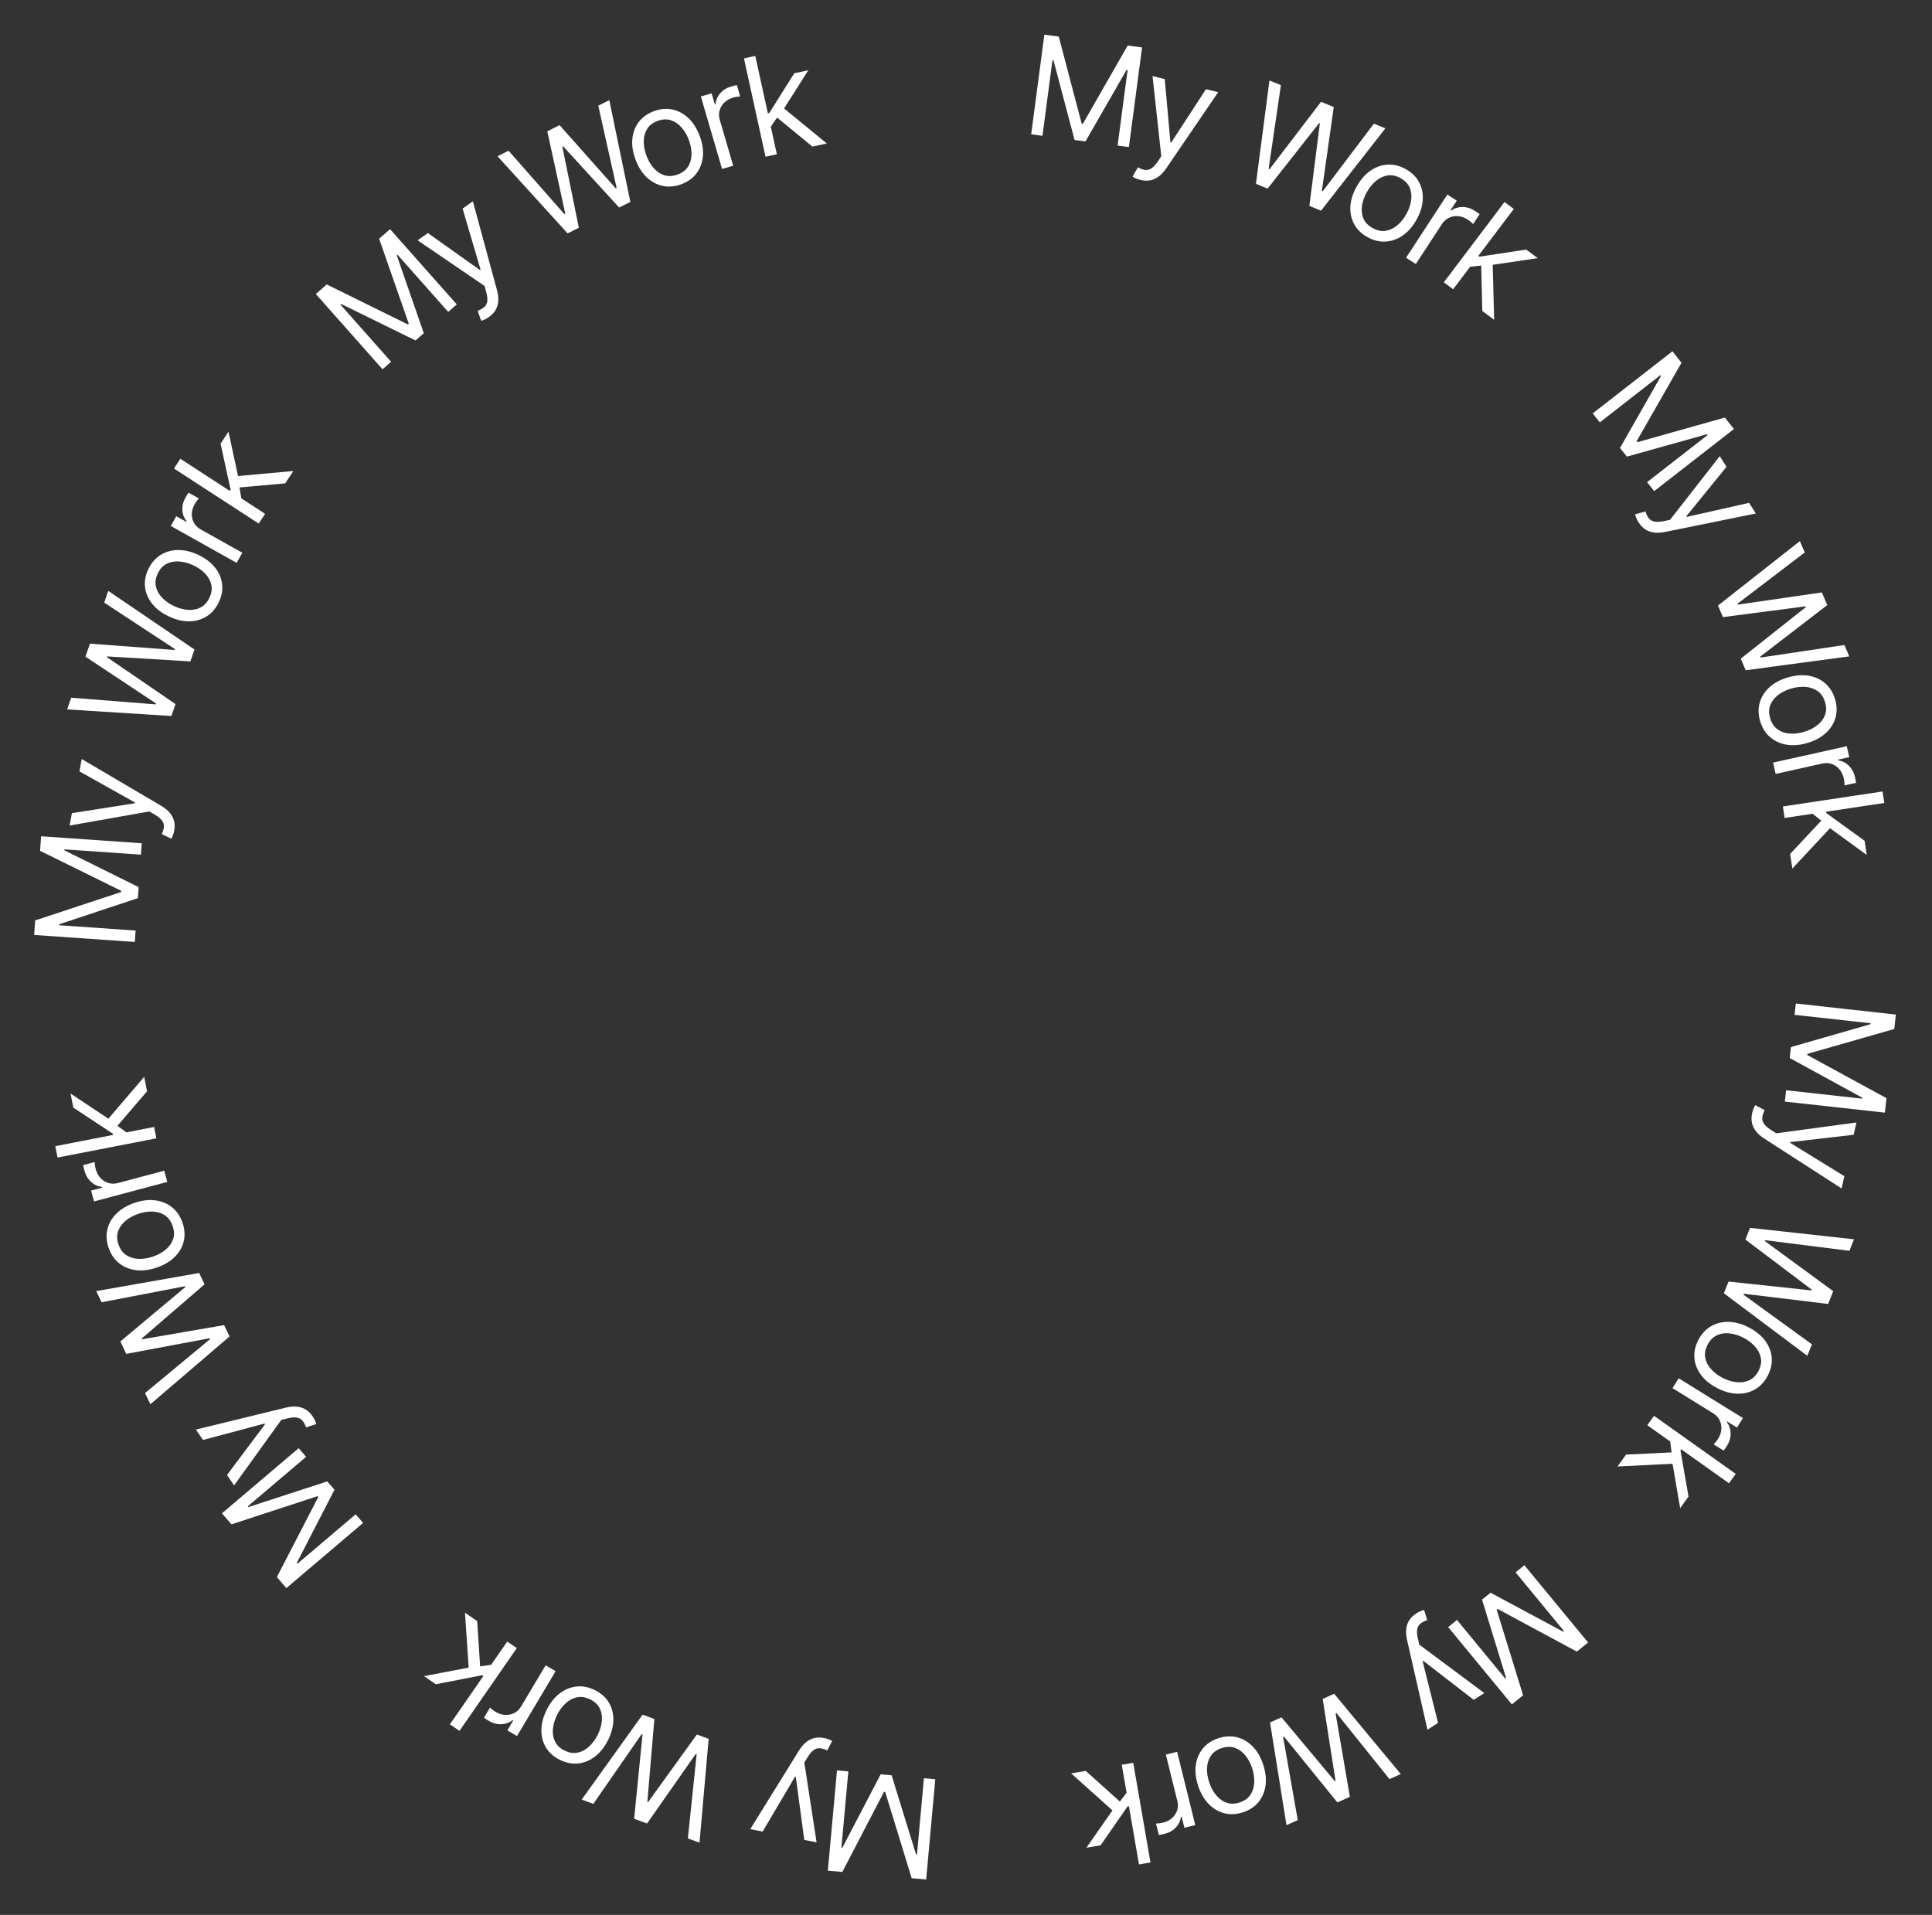 <svg width="678" height="672" viewBox="0 0 678 672" fill="none" xmlns="http://www.w3.org/2000/svg">
<rect x="0" y="0" width="678" height="672" fill="#333333" stroke="none"/>
<path d="M366.498 12.174L371.552 12.833L379.599 43.407L380.009 43.46L395.734 15.985L400.789 16.644L396.164 51.61L392.202 51.094L395.716 24.528L395.374 24.483L380.931 49.624L377.105 49.126L369.69 21.135L369.348 21.09L365.834 47.656L361.872 47.14L366.498 12.174Z" fill="white"/>
<path d="M400.21 63.142C399.54 62.977 398.957 62.775 398.461 62.534C397.961 62.305 397.624 62.116 397.448 61.966L399.319 58.734C400.218 59.215 401.043 59.513 401.796 59.627C402.55 59.741 403.284 59.572 404.001 59.121C404.725 58.684 405.49 57.872 406.295 56.685L407.532 54.859L404.461 26.704L408.745 27.756L410.74 49.968L411.008 50.034L423.206 31.308L427.491 32.36L409.242 59.113C408.421 60.319 407.539 61.268 406.597 61.959C405.652 62.662 404.647 63.107 403.582 63.295C402.528 63.486 401.404 63.435 400.21 63.142Z" fill="white"/>
<path d="M440.755 64.504L445.488 28.239L449.505 29.899L445.202 59.25L445.521 59.382L463.596 35.722L468.06 37.567L463.885 66.97L464.203 67.102L482.151 43.389L486.168 45.049L463.582 73.936L459.501 72.25L463.181 43.314L462.926 43.209L444.836 66.19L440.755 64.504Z" fill="white"/>
<path d="M479.954 83.252C477.856 82.104 476.291 80.6 475.259 78.738C474.238 76.882 473.78 74.817 473.885 72.542C474 70.272 474.722 67.941 476.05 65.548C477.389 63.135 478.997 61.268 480.873 59.949C482.76 58.635 484.766 57.91 486.892 57.775C489.029 57.646 491.146 58.155 493.244 59.303C495.343 60.45 496.903 61.952 497.924 63.808C498.956 65.67 499.411 67.74 499.29 70.02C499.179 72.305 498.454 74.654 497.115 77.067C495.787 79.46 494.182 81.309 492.302 82.613C490.431 83.923 488.427 84.642 486.291 84.771C484.165 84.906 482.052 84.4 479.954 83.252ZM481.728 80.055C483.322 80.927 484.86 81.237 486.341 80.985C487.822 80.733 489.178 80.079 490.408 79.022C491.639 77.965 492.684 76.663 493.544 75.115C494.403 73.566 494.956 71.988 495.204 70.381C495.452 68.773 495.29 67.276 494.718 65.888C494.147 64.501 493.064 63.372 491.47 62.5C489.876 61.629 488.336 61.324 486.849 61.585C485.363 61.847 484.001 62.511 482.765 63.578C481.528 64.645 480.481 65.953 479.621 67.501C478.762 69.049 478.211 70.622 477.969 72.22C477.727 73.817 477.895 75.304 478.472 76.681C479.049 78.059 480.134 79.183 481.728 80.055Z" fill="white"/>
<path d="M493.43 90.45L507.925 68.275L511.231 70.404L509.042 73.754L509.274 73.903C510.397 73.068 511.714 72.65 513.224 72.652C514.734 72.654 516.156 73.084 517.49 73.944C517.741 74.105 518.052 74.313 518.423 74.565C518.793 74.818 519.069 75.016 519.25 75.159L516.985 78.624C516.888 78.521 516.65 78.306 516.272 77.981C515.91 77.652 515.502 77.341 515.048 77.048C513.965 76.351 512.851 75.954 511.704 75.859C510.574 75.76 509.504 75.946 508.496 76.418C507.503 76.886 506.679 77.621 506.025 78.622L496.852 92.654L493.43 90.45Z" fill="white"/>
<path d="M515.549 93.641L518.529 89.581L519.193 90.075L535.601 87.581L539.642 90.588L522.209 93.179L521.932 92.973L515.549 93.641ZM506.684 99.083L527.973 70.895L531.238 73.325L509.949 101.513L506.684 99.083ZM520.188 109.133L519.787 92.495L523.816 91.967L524.339 112.223L520.188 109.133Z" fill="white"/>
<path d="M586.914 123.275L590.093 127.297L574.342 154.851L574.599 155.177L605.304 146.537L608.484 150.559L580.501 172.36L578.008 169.208L599.269 152.644L599.054 152.373L570.919 160.24L568.512 157.197L582.898 131.937L582.683 131.665L561.422 148.229L558.93 145.077L586.914 123.275Z" fill="white"/>
<path d="M574.997 183.263C574.629 182.678 574.351 182.126 574.161 181.607C573.961 181.094 573.85 180.722 573.828 180.492L577.435 179.478C577.746 180.45 578.133 181.24 578.596 181.848C579.06 182.455 579.707 182.847 580.538 183.023C581.366 183.215 582.485 183.166 583.894 182.876L586.061 182.429L603.524 160.079L605.877 163.824L591.792 181.157L591.939 181.392L613.816 176.465L616.169 180.21L584.322 186.675C582.887 186.967 581.588 187.033 580.426 186.872C579.254 186.717 578.219 186.335 577.32 185.726C576.427 185.128 575.652 184.307 574.997 183.263Z" fill="white"/>
<path d="M602.894 212.506L631.632 189.889L633.344 193.884L609.747 211.859L609.883 212.176L639.348 207.899L641.25 212.338L617.707 230.44L617.843 230.758L647.254 226.353L648.966 230.348L612.62 235.209L610.881 231.151L633.743 213.036L633.635 212.783L604.632 216.565L602.894 212.506Z" fill="white"/>
<path d="M617.719 253.159C617.025 250.87 616.96 248.699 617.527 246.645C618.096 244.603 619.214 242.804 620.881 241.249C622.552 239.705 624.698 238.541 627.32 237.757C629.963 236.966 632.417 236.754 634.679 237.121C636.945 237.5 638.884 238.384 640.495 239.774C642.11 241.176 643.265 243.02 643.96 245.309C644.655 247.598 644.717 249.763 644.148 251.806C643.582 253.86 642.458 255.66 640.776 257.207C639.098 258.765 636.938 259.94 634.294 260.731C631.672 261.515 629.233 261.716 626.979 261.335C624.727 260.964 622.794 260.078 621.179 258.677C619.567 257.287 618.414 255.447 617.719 253.159ZM621.222 252.111C621.75 253.849 622.631 255.146 623.864 256.001C625.097 256.857 626.522 257.337 628.14 257.441C629.758 257.545 631.415 257.343 633.111 256.836C634.808 256.328 636.307 255.586 637.608 254.608C638.91 253.631 639.842 252.446 640.404 251.053C640.967 249.661 640.985 248.095 640.457 246.357C639.929 244.618 639.043 243.323 637.799 242.471C636.555 241.619 635.119 241.143 633.49 241.042C631.861 240.941 630.198 241.144 628.502 241.652C626.805 242.159 625.312 242.9 624.022 243.874C622.731 244.848 621.81 246.03 621.258 247.419C620.707 248.809 620.695 250.372 621.222 252.111Z" fill="white"/>
<path d="M622.238 267.618L648.1 261.87L648.965 265.706L645.059 266.575L645.119 266.844C646.505 267.031 647.736 267.652 648.811 268.709C649.886 269.766 650.598 271.068 650.947 272.616C651.013 272.908 651.09 273.273 651.177 273.713C651.265 274.153 651.323 274.488 651.351 274.717L647.31 275.615C647.313 275.473 647.294 275.154 647.253 274.656C647.225 274.168 647.152 273.66 647.033 273.133C646.749 271.876 646.233 270.813 645.482 269.943C644.746 269.082 643.853 268.468 642.804 268.101C641.768 267.742 640.666 267.692 639.499 267.952L623.133 271.589L622.238 267.618Z" fill="white"/>
<path d="M635.808 285.331L640.785 284.513L640.91 285.332L654.342 295.048L655.103 300.033L640.873 289.669L640.821 289.328L635.808 285.331ZM625.671 283.014L660.647 277.753L661.262 281.782L626.286 287.043L625.671 283.014ZM628.214 299.677L639.63 287.481L642.869 289.928L628.996 304.798L628.214 299.677Z" fill="white"/>
<path d="M665.323 356.042L664.754 361.116L634.273 369.826L634.227 370.238L662.033 385.387L661.465 390.46L626.355 386.582L626.8 382.605L653.476 385.552L653.514 385.209L628.069 371.292L628.499 367.453L656.404 359.43L656.443 359.087L629.767 356.14L630.213 352.164L665.323 356.042Z" fill="white"/>
<path d="M614.887 390.614C615.039 389.94 615.23 389.353 615.46 388.85C615.68 388.345 615.863 388.003 616.009 387.824L619.285 389.609C618.821 390.519 618.54 391.352 618.441 392.107C618.342 392.863 618.525 393.592 618.992 394.296C619.444 395.009 620.273 395.752 621.478 396.525L623.332 397.714L651.481 393.915L650.513 398.223L628.297 400.792L628.237 401.061L647.245 412.762L646.276 417.07L619.105 399.533C617.88 398.743 616.912 397.887 616.2 396.964C615.477 396.038 615.011 395.046 614.801 393.986C614.589 392.938 614.617 391.814 614.887 390.614Z" fill="white"/>
<path d="M614.153 430.895L650.633 434.909L649.015 438.947L619.484 435.228L619.355 435.549L643.337 453.113L641.539 457.599L611.957 454.009L611.828 454.329L635.862 471.765L634.244 475.803L604.956 453.842L606.6 449.74L635.707 452.846L635.81 452.59L612.509 434.998L614.153 430.895Z" fill="white"/>
<path d="M596.035 470.178C597.152 468.063 598.636 466.47 600.489 465.399C602.337 464.338 604.404 463.833 606.692 463.883C608.975 463.943 611.33 464.605 613.758 465.868C616.206 467.141 618.11 468.696 619.469 470.53C620.822 472.375 621.585 474.353 621.757 476.465C621.924 478.587 621.449 480.705 620.333 482.82C619.216 484.935 617.734 486.523 615.887 487.584C614.034 488.655 611.961 489.158 609.668 489.092C607.37 489.037 604.996 488.373 602.548 487.099C600.121 485.836 598.235 484.285 596.892 482.445C595.543 480.616 594.785 478.64 594.619 476.518C594.446 474.407 594.918 472.293 596.035 470.178ZM599.279 471.866C598.431 473.473 598.146 475.009 598.424 476.477C598.703 477.944 599.384 479.277 600.467 480.475C601.551 481.674 602.878 482.682 604.449 483.5C606.02 484.317 607.615 484.829 609.235 485.037C610.855 485.245 612.356 485.047 613.74 484.445C615.124 483.843 616.241 482.739 617.089 481.133C617.937 479.526 618.217 477.986 617.928 476.514C617.639 475.042 616.948 473.703 615.854 472.499C614.761 471.295 613.428 470.285 611.858 469.467C610.287 468.65 608.697 468.14 607.087 467.938C605.477 467.735 603.986 467.938 602.612 468.545C601.238 469.153 600.127 470.259 599.279 471.866Z" fill="white"/>
<path d="M589.096 483.683L611.661 497.65L609.565 500.986L606.157 498.876L606.01 499.11C606.869 500.211 607.31 501.513 607.331 503.016C607.352 504.52 606.94 505.944 606.095 507.29C605.936 507.544 605.732 507.858 605.483 508.232C605.234 508.607 605.039 508.885 604.897 509.068L601.371 506.886C601.474 506.787 601.686 506.546 602.009 506.163C602.335 505.796 602.641 505.383 602.929 504.925C603.616 503.832 603.998 502.714 604.077 501.571C604.159 500.444 603.955 499.383 603.465 498.388C602.978 497.409 602.225 496.605 601.206 495.974L586.927 487.136L589.096 483.683Z" fill="white"/>
<path d="M586.083 505.496L590.213 508.347L589.73 509.016L592.555 525.19L589.619 529.259L586.677 512.074L586.878 511.795L586.083 505.496ZM580.451 496.855L609.134 517.243L606.762 520.532L578.079 500.144L580.451 496.855ZM570.64 510.456L587.316 509.661L587.924 513.635L567.625 514.637L570.64 510.456Z" fill="white"/>
<path d="M557.306 576.4L553.364 579.602L525.54 564.621L525.22 564.88L534.503 594.921L530.56 598.123L508.209 571.004L511.299 568.494L528.281 589.098L528.547 588.882L520.09 561.354L523.074 558.931L548.58 572.611L548.847 572.395L531.865 551.79L534.955 549.281L557.306 576.4Z" fill="white"/>
<path d="M497.01 566.205C497.59 565.831 498.138 565.546 498.655 565.349C499.166 565.143 499.537 565.027 499.768 565.002L500.862 568.565C499.892 568.889 499.107 569.285 498.507 569.754C497.907 570.223 497.528 570.872 497.368 571.699C497.193 572.524 497.266 573.633 497.587 575.026L498.082 577.17L520.895 594.147L517.184 596.539L499.48 582.835L499.248 582.985L504.659 604.614L500.948 607.006L493.781 575.51C493.457 574.091 493.364 572.803 493.501 571.648C493.632 570.483 493.993 569.449 494.585 568.548C495.168 567.653 495.976 566.872 497.01 566.205Z" fill="white"/>
<path d="M468.201 594.4L491.572 622.568L487.612 624.339L469.019 601.2L468.704 601.341L473.72 630.553L469.32 632.521L450.601 609.438L450.286 609.578L455.428 638.734L451.468 640.505L445.697 604.465L449.72 602.665L468.434 625.072L468.686 624.959L464.178 596.199L468.201 594.4Z" fill="white"/>
<path d="M427.629 609.979C429.905 609.246 432.08 609.144 434.152 609.673C436.213 610.205 438.043 611.289 439.641 612.925C441.229 614.563 442.448 616.684 443.298 619.285C444.155 621.908 444.427 624.351 444.114 626.614C443.79 628.881 442.951 630.83 441.597 632.462C440.233 634.097 438.412 635.281 436.135 636.014C433.859 636.747 431.69 636.848 429.629 636.316C427.557 635.787 425.725 634.697 424.134 633.048C422.531 631.401 421.301 629.266 420.444 626.643C419.594 624.042 419.333 621.613 419.661 619.358C419.977 617.106 420.818 615.162 422.183 613.526C423.537 611.895 425.352 610.712 427.629 609.979ZM428.764 613.455C427.035 614.012 425.757 614.913 424.93 616.157C424.102 617.402 423.656 618.832 423.591 620.448C423.527 622.063 423.769 623.712 424.319 625.396C424.869 627.079 425.65 628.561 426.661 629.842C427.672 631.123 428.882 632.032 430.292 632.569C431.701 633.106 433.27 633.096 435 632.539C436.729 631.982 438.005 631.076 438.829 629.82C439.653 628.564 440.095 627.123 440.156 625.497C440.218 623.87 439.973 622.216 439.423 620.532C438.874 618.849 438.095 617.373 437.087 616.103C436.079 614.832 434.873 613.934 433.467 613.409C432.061 612.883 430.494 612.898 428.764 613.455Z" fill="white"/>
<path d="M413.092 614.771L419.46 640.487L415.639 641.42L414.677 637.535L414.409 637.601C414.255 638.988 413.662 640.227 412.629 641.32C411.597 642.412 410.31 643.146 408.768 643.522C408.478 643.593 408.113 643.676 407.675 643.771C407.236 643.867 406.903 643.93 406.674 643.962L405.679 639.944C405.821 639.945 406.141 639.92 406.638 639.87C407.126 639.834 407.633 639.751 408.158 639.623C409.409 639.318 410.461 638.783 411.314 638.019C412.159 637.268 412.753 636.366 413.096 635.311C413.431 634.271 413.454 633.171 413.167 632.01L409.137 615.736L413.092 614.771Z" fill="white"/>
<path d="M395.586 628.823L396.517 633.796L395.697 633.936L386.24 647.57L381.253 648.42L391.343 633.975L391.685 633.917L395.586 628.823ZM397.69 618.622L403.738 653.585L399.707 654.272L393.659 619.309L397.69 618.622ZM381.021 621.464L393.513 632.692L391.128 635.98L375.897 622.337L381.021 621.464Z" fill="white"/>
<path d="M325.017 659.566L319.932 659.109L310.637 628.835L310.224 628.798L295.607 656.924L290.522 656.467L293.728 621.29L297.713 621.648L295.277 648.374L295.621 648.405L309.051 622.666L312.899 623.012L321.458 650.726L321.801 650.757L324.237 624.03L328.223 624.388L325.017 659.566Z" fill="white"/>
<path d="M289.221 609.93C289.897 610.066 290.489 610.243 290.996 610.461C291.505 610.669 291.851 610.844 292.033 610.986L290.305 614.298C289.385 613.856 288.547 613.595 287.789 613.513C287.031 613.432 286.304 613.632 285.608 614.115C284.902 614.583 284.173 615.428 283.421 616.65L282.264 618.529L286.57 646.55L282.24 645.683L279.272 623.559L279.001 623.505L267.628 642.758L263.298 641.891L280.368 614.35C281.136 613.108 281.976 612.121 282.888 611.389C283.801 610.646 284.786 610.157 285.843 609.923C286.888 609.686 288.014 609.689 289.221 609.93Z" fill="white"/>
<path d="M248.695 610.214L245.479 646.648L241.397 645.155L244.472 615.648L244.148 615.529L227.077 639.92L222.541 638.261L225.486 608.706L225.162 608.588L208.221 633.025L204.139 631.533L225.498 601.732L229.645 603.248L227.176 632.316L227.435 632.411L244.549 608.697L248.695 610.214Z" fill="white"/>
<path d="M208.752 593.105C210.896 594.165 212.522 595.603 213.63 597.421C214.727 599.233 215.271 601.278 215.26 603.556C215.24 605.829 214.616 608.188 213.389 610.634C212.151 613.101 210.623 615.033 208.803 616.429C206.973 617.821 204.999 618.628 202.881 618.85C200.752 619.068 198.616 618.647 196.471 617.587C194.327 616.527 192.706 615.091 191.609 613.279C190.501 611.461 189.96 609.411 189.986 607.128C190.002 604.84 190.628 602.462 191.865 599.996C193.092 597.55 194.618 595.636 196.443 594.255C198.257 592.869 200.229 592.067 202.358 591.849C204.476 591.626 206.608 592.045 208.752 593.105ZM207.112 596.373C205.484 595.568 203.935 595.322 202.466 595.635C200.997 595.948 199.669 596.658 198.484 597.765C197.298 598.872 196.308 600.217 195.514 601.799C194.72 603.382 194.233 604.982 194.053 606.599C193.872 608.215 194.096 609.705 194.725 611.067C195.354 612.43 196.482 613.514 198.111 614.319C199.74 615.124 201.291 615.365 202.765 615.042C204.239 614.719 205.572 613.998 206.763 612.881C207.953 611.764 208.946 610.414 209.74 608.831C210.533 607.248 211.018 605.653 211.194 604.047C211.369 602.441 211.14 600.961 210.506 599.609C209.872 598.257 208.741 597.178 207.112 596.373Z" fill="white"/>
<path d="M194.99 586.47L181.431 609.23L178.039 607.239L180.087 603.802L179.849 603.662C178.762 604.544 177.464 605.015 175.955 605.076C174.447 605.137 173.008 604.766 171.64 603.962C171.382 603.811 171.063 603.617 170.682 603.38C170.301 603.143 170.017 602.957 169.831 602.82L171.949 599.264C172.051 599.364 172.297 599.568 172.688 599.878C173.063 600.191 173.484 600.485 173.95 600.759C175.061 601.411 176.191 601.761 177.34 601.809C178.473 601.861 179.534 601.63 180.522 601.117C181.495 600.608 182.287 599.84 182.899 598.812L191.48 584.41L194.99 586.47Z" fill="white"/>
<path d="M172.728 584.173L169.918 588.353L169.234 587.886L152.944 591.054L148.784 588.215L166.094 584.909L166.379 585.103L172.728 584.173ZM181.361 578.371L161.253 607.413L157.891 605.119L177.998 576.077L181.361 578.371ZM167.455 568.883L168.542 585.493L164.538 586.186L163.18 565.967L167.455 568.883Z" fill="white"/>
<path d="M100.495 557.312L97.163 553.444L111.68 525.371L111.41 525.058L81.221 534.941L77.888 531.073L104.817 508.209L107.429 511.241L86.969 528.612L87.194 528.873L114.86 519.866L117.381 522.793L104.127 548.527L104.352 548.788L124.812 531.418L127.424 534.449L100.495 557.312Z" fill="white"/>
<path d="M109.707 497.029C110.097 497.599 110.396 498.138 110.606 498.649C110.826 499.153 110.951 499.519 110.982 499.747L107.423 500.899C107.074 499.942 106.657 499.169 106.171 498.581C105.685 497.994 105.024 497.628 104.188 497.485C103.354 497.326 102.24 497.418 100.846 497.763L98.701 498.294L82.155 521.268L79.661 517.624L93.034 499.785L92.878 499.558L71.245 505.326L68.751 501.682L100.27 493.99C101.691 493.642 102.984 493.526 104.149 493.642C105.325 493.751 106.373 494.091 107.293 494.663C108.208 495.225 109.012 496.014 109.707 497.029Z" fill="white"/>
<path d="M80.551 469.006L52.775 492.79L50.898 488.87L73.73 469.936L73.581 469.625L44.314 475.118L42.229 470.762L65.001 451.704L64.852 451.392L35.645 457.01L33.768 453.089L69.885 446.729L71.792 450.712L49.701 469.754L49.82 470.003L78.644 465.024L80.551 469.006Z" fill="white"/>
<path d="M64.029 429.014C64.819 431.272 64.975 433.438 64.496 435.513C64.012 437.577 62.971 439.421 61.37 441.044C59.766 442.656 57.671 443.908 55.084 444.801C52.475 445.701 50.033 446.015 47.756 445.742C45.476 445.458 43.502 444.656 41.833 443.334C40.16 442.002 38.928 440.207 38.138 437.95C37.347 435.692 37.194 433.532 37.677 431.467C38.156 429.392 39.203 427.547 40.818 425.931C42.429 424.305 44.539 423.041 47.148 422.141C49.735 421.248 52.163 420.945 54.432 421.233C56.698 421.509 58.667 422.314 60.34 423.646C62.009 424.968 63.238 426.757 64.029 429.014ZM60.572 430.207C59.972 428.493 59.038 427.234 57.77 426.431C56.502 425.628 55.057 425.208 53.436 425.171C51.815 425.134 50.167 425.405 48.494 425.983C46.82 426.56 45.353 427.365 44.094 428.395C42.834 429.426 41.953 430.648 41.449 432.063C40.945 433.478 40.994 435.042 41.594 436.757C42.195 438.471 43.135 439.728 44.413 440.528C45.692 441.327 47.148 441.743 48.78 441.776C50.412 441.809 52.064 441.537 53.738 440.959C55.412 440.381 56.873 439.579 58.122 438.552C59.371 437.525 60.241 436.306 60.734 434.895C61.227 433.485 61.173 431.922 60.572 430.207Z" fill="white"/>
<path d="M58.699 414.78L32.989 421.621L31.959 417.809L35.843 416.775L35.77 416.508C34.372 416.378 33.111 415.806 31.987 414.79C30.864 413.775 30.095 412.498 29.679 410.959C29.601 410.669 29.509 410.306 29.402 409.868C29.296 409.43 29.224 409.097 29.186 408.868L33.203 407.799C33.206 407.942 33.239 408.262 33.301 408.759C33.349 409.248 33.444 409.754 33.586 410.278C33.923 411.527 34.486 412.572 35.276 413.413C36.051 414.247 36.973 414.826 38.041 415.151C39.096 415.468 40.203 415.472 41.364 415.163L57.633 410.834L58.699 414.78Z" fill="white"/>
<path d="M44.649 397.601L39.719 398.63L39.559 397.817L25.735 388.697L24.76 383.756L39.408 393.489L39.475 393.828L44.649 397.601ZM54.865 399.48L20.191 406.221L19.403 402.228L54.077 395.487L54.865 399.48ZM51.607 382.965L40.742 395.619L37.405 393.316L50.606 377.888L51.607 382.965Z" fill="white"/>
<path d="M11.983 328.108L12.343 323.003L42.512 313.037L42.541 312.623L14.065 298.58L14.424 293.475L49.749 295.931L49.467 299.932L22.629 298.067L22.604 298.411L48.665 311.315L48.392 315.179L20.776 324.351L20.752 324.696L47.59 326.562L47.308 330.563L11.983 328.108Z" fill="white"/>
<path d="M61.131 291.51C61.008 292.188 60.841 292.784 60.632 293.295C60.433 293.809 60.265 294.158 60.126 294.344L56.779 292.694C57.205 291.765 57.451 290.922 57.519 290.163C57.586 289.404 57.372 288.683 56.877 287.998C56.395 287.305 55.536 286.596 54.3 285.873L52.398 284.762L24.434 289.714L25.223 285.37L47.31 281.89L47.359 281.618L27.883 270.707L28.671 266.363L56.546 282.77C57.803 283.509 58.806 284.325 59.555 285.218C60.316 286.113 60.823 287.086 61.077 288.136C61.332 289.174 61.35 290.299 61.131 291.51Z" fill="white"/>
<path d="M60.149 251.266L23.56 248.954L24.986 244.848L54.627 247.189L54.74 246.863L29.987 230.444L31.572 225.882L61.258 228.093L61.371 227.767L36.573 211.479L37.999 207.373L68.251 227.934L66.803 232.105L37.613 230.356L37.523 230.617L61.598 247.095L60.149 251.266Z" fill="white"/>
<path d="M76.769 211.377C75.734 213.526 74.314 215.169 72.507 216.305C70.705 217.431 68.663 218.011 66.381 218.045C64.103 218.07 61.732 217.497 59.265 216.327C56.778 215.148 54.824 213.668 53.401 211.889C51.984 210.1 51.151 208.156 50.901 206.057C50.656 203.948 51.05 201.819 52.085 199.669C53.12 197.52 54.538 195.882 56.34 194.757C58.147 193.621 60.194 193.043 62.481 193.024C64.774 192.994 67.164 193.569 69.651 194.749C72.117 195.918 74.054 197.395 75.461 199.18C76.873 200.954 77.701 202.895 77.946 205.004C78.196 207.103 77.804 209.227 76.769 211.377ZM73.474 209.814C74.26 208.181 74.487 206.638 74.154 205.186C73.822 203.734 73.094 202.43 71.97 201.275C70.846 200.12 69.486 199.164 67.89 198.407C66.294 197.65 64.685 197.198 63.063 197.051C61.441 196.903 59.952 197.155 58.595 197.806C57.238 198.458 56.166 199.6 55.38 201.232C54.594 202.865 54.373 204.41 54.715 205.867C55.057 207.325 55.796 208.633 56.931 209.793C58.065 210.953 59.43 211.912 61.026 212.669C62.622 213.426 64.226 213.875 65.837 214.018C67.449 214.16 68.928 213.903 70.275 213.247C71.621 212.591 72.688 211.447 73.474 209.814Z" fill="white"/>
<path d="M83.04 197.518L59.923 184.577L61.865 181.157L65.357 183.112L65.493 182.872C64.588 181.812 64.092 180.533 64.004 179.034C63.916 177.535 64.264 176.096 65.048 174.717C65.196 174.457 65.386 174.134 65.617 173.75C65.849 173.366 66.031 173.079 66.165 172.891L69.777 174.913C69.679 175.016 69.477 175.265 69.173 175.662C68.864 176.042 68.576 176.467 68.309 176.937C67.673 178.057 67.341 179.189 67.313 180.333C67.28 181.461 67.531 182.51 68.064 183.481C68.592 184.436 69.378 185.205 70.422 185.789L85.05 193.979L83.04 197.518Z" fill="white"/>
<path d="M84.751 175.27L80.473 172.572L80.93 171.879L77.406 155.709L80.191 151.487L83.876 168.671L83.685 168.96L84.751 175.27ZM90.784 183.736L61.047 164.408L63.298 160.996L93.034 180.324L90.784 183.736ZM100.09 169.627L83.334 171.128L82.555 167.151L102.951 165.29L100.09 169.627Z" fill="white"/>
<path d="M110.832 103.183L114.673 99.828L143.138 113.858L143.449 113.586L133.049 83.775L136.89 80.419L160.3 106.827L157.289 109.457L139.503 89.394L139.244 89.62L148.725 116.939L145.818 119.479L119.726 106.67L119.467 106.897L137.253 126.961L134.242 129.591L110.832 103.183Z" fill="white"/>
<path d="M171.572 111.261C171.008 111.659 170.472 111.966 169.963 112.184C169.461 112.411 169.095 112.542 168.866 112.577L167.625 109.063C168.581 108.699 169.349 108.271 169.929 107.777C170.509 107.284 170.862 106.621 170.986 105.787C171.127 104.956 171.009 103.852 170.63 102.472L170.047 100.352L146.548 84.333L150.157 81.79L168.415 94.749L168.641 94.59L162.339 73.205L165.948 70.662L174.413 101.832C174.796 103.237 174.942 104.519 174.853 105.679C174.77 106.848 174.452 107.896 173.898 108.821C173.353 109.739 172.578 110.553 171.572 111.261Z" fill="white"/>
<path d="M199.196 81.908L174.598 54.838L178.472 52.894L198.074 75.157L198.381 75.003L192.062 46.072L196.367 43.912L216.092 66.114L216.399 65.96L209.957 37.09L213.831 35.146L221.21 70.858L217.275 72.833L197.585 51.307L197.339 51.43L203.131 79.932L199.196 81.908Z" fill="white"/>
<path d="M239.079 64.667C236.835 65.493 234.667 65.686 232.574 65.243C230.492 64.797 228.618 63.791 226.952 62.223C225.297 60.652 223.99 58.584 223.032 56.021C222.065 53.436 221.691 51.007 221.909 48.733C222.138 46.455 222.895 44.473 224.179 42.787C225.475 41.096 227.244 39.838 229.489 39.011C231.733 38.184 233.896 37.994 235.978 38.44C238.07 38.883 239.946 39.895 241.606 41.477C243.276 43.055 244.594 45.137 245.561 47.721C246.519 50.285 246.882 52.7 246.649 54.967C246.427 57.23 245.668 59.207 244.373 60.897C243.088 62.583 241.324 63.84 239.079 64.667ZM237.799 61.242C239.504 60.614 240.743 59.661 241.518 58.383C242.292 57.105 242.678 55.658 242.675 54.041C242.673 52.425 242.361 50.787 241.741 49.129C241.121 47.47 240.279 46.022 239.215 44.784C238.15 43.546 236.903 42.689 235.472 42.211C234.042 41.733 232.474 41.808 230.769 42.436C229.064 43.064 227.827 44.023 227.056 45.311C226.286 46.6 225.904 48.058 225.911 49.685C225.918 51.312 226.231 52.955 226.851 54.614C227.471 56.273 228.311 57.715 229.372 58.942C230.432 60.169 231.675 61.016 233.102 61.483C234.529 61.95 236.094 61.87 237.799 61.242Z" fill="white"/>
<path d="M253.393 59.282L245.952 33.856L249.731 32.766L250.855 36.606L251.12 36.53C251.216 35.138 251.756 33.875 252.742 32.741C253.728 31.607 254.984 30.82 256.508 30.38C256.796 30.298 257.156 30.2 257.591 30.086C258.025 29.973 258.355 29.896 258.583 29.854L259.746 33.827C259.603 33.832 259.285 33.87 258.79 33.941C258.304 33.997 257.801 34.1 257.282 34.25C256.044 34.607 255.015 35.185 254.195 35.984C253.382 36.769 252.827 37.695 252.528 38.763C252.237 39.816 252.26 40.916 252.596 42.064L257.305 58.154L253.393 59.282Z" fill="white"/>
<path d="M270.281 44.759L269.135 39.854L269.944 39.679L278.746 25.707L283.669 24.644L274.273 39.45L273.936 39.523L270.281 44.759ZM268.641 54.995L261.075 20.491L265.054 19.631L272.62 54.135L268.641 54.995ZM285.095 51.44L272.172 40.821L274.399 37.446L290.153 50.347L285.095 51.44Z" fill="white"/>
</svg>
